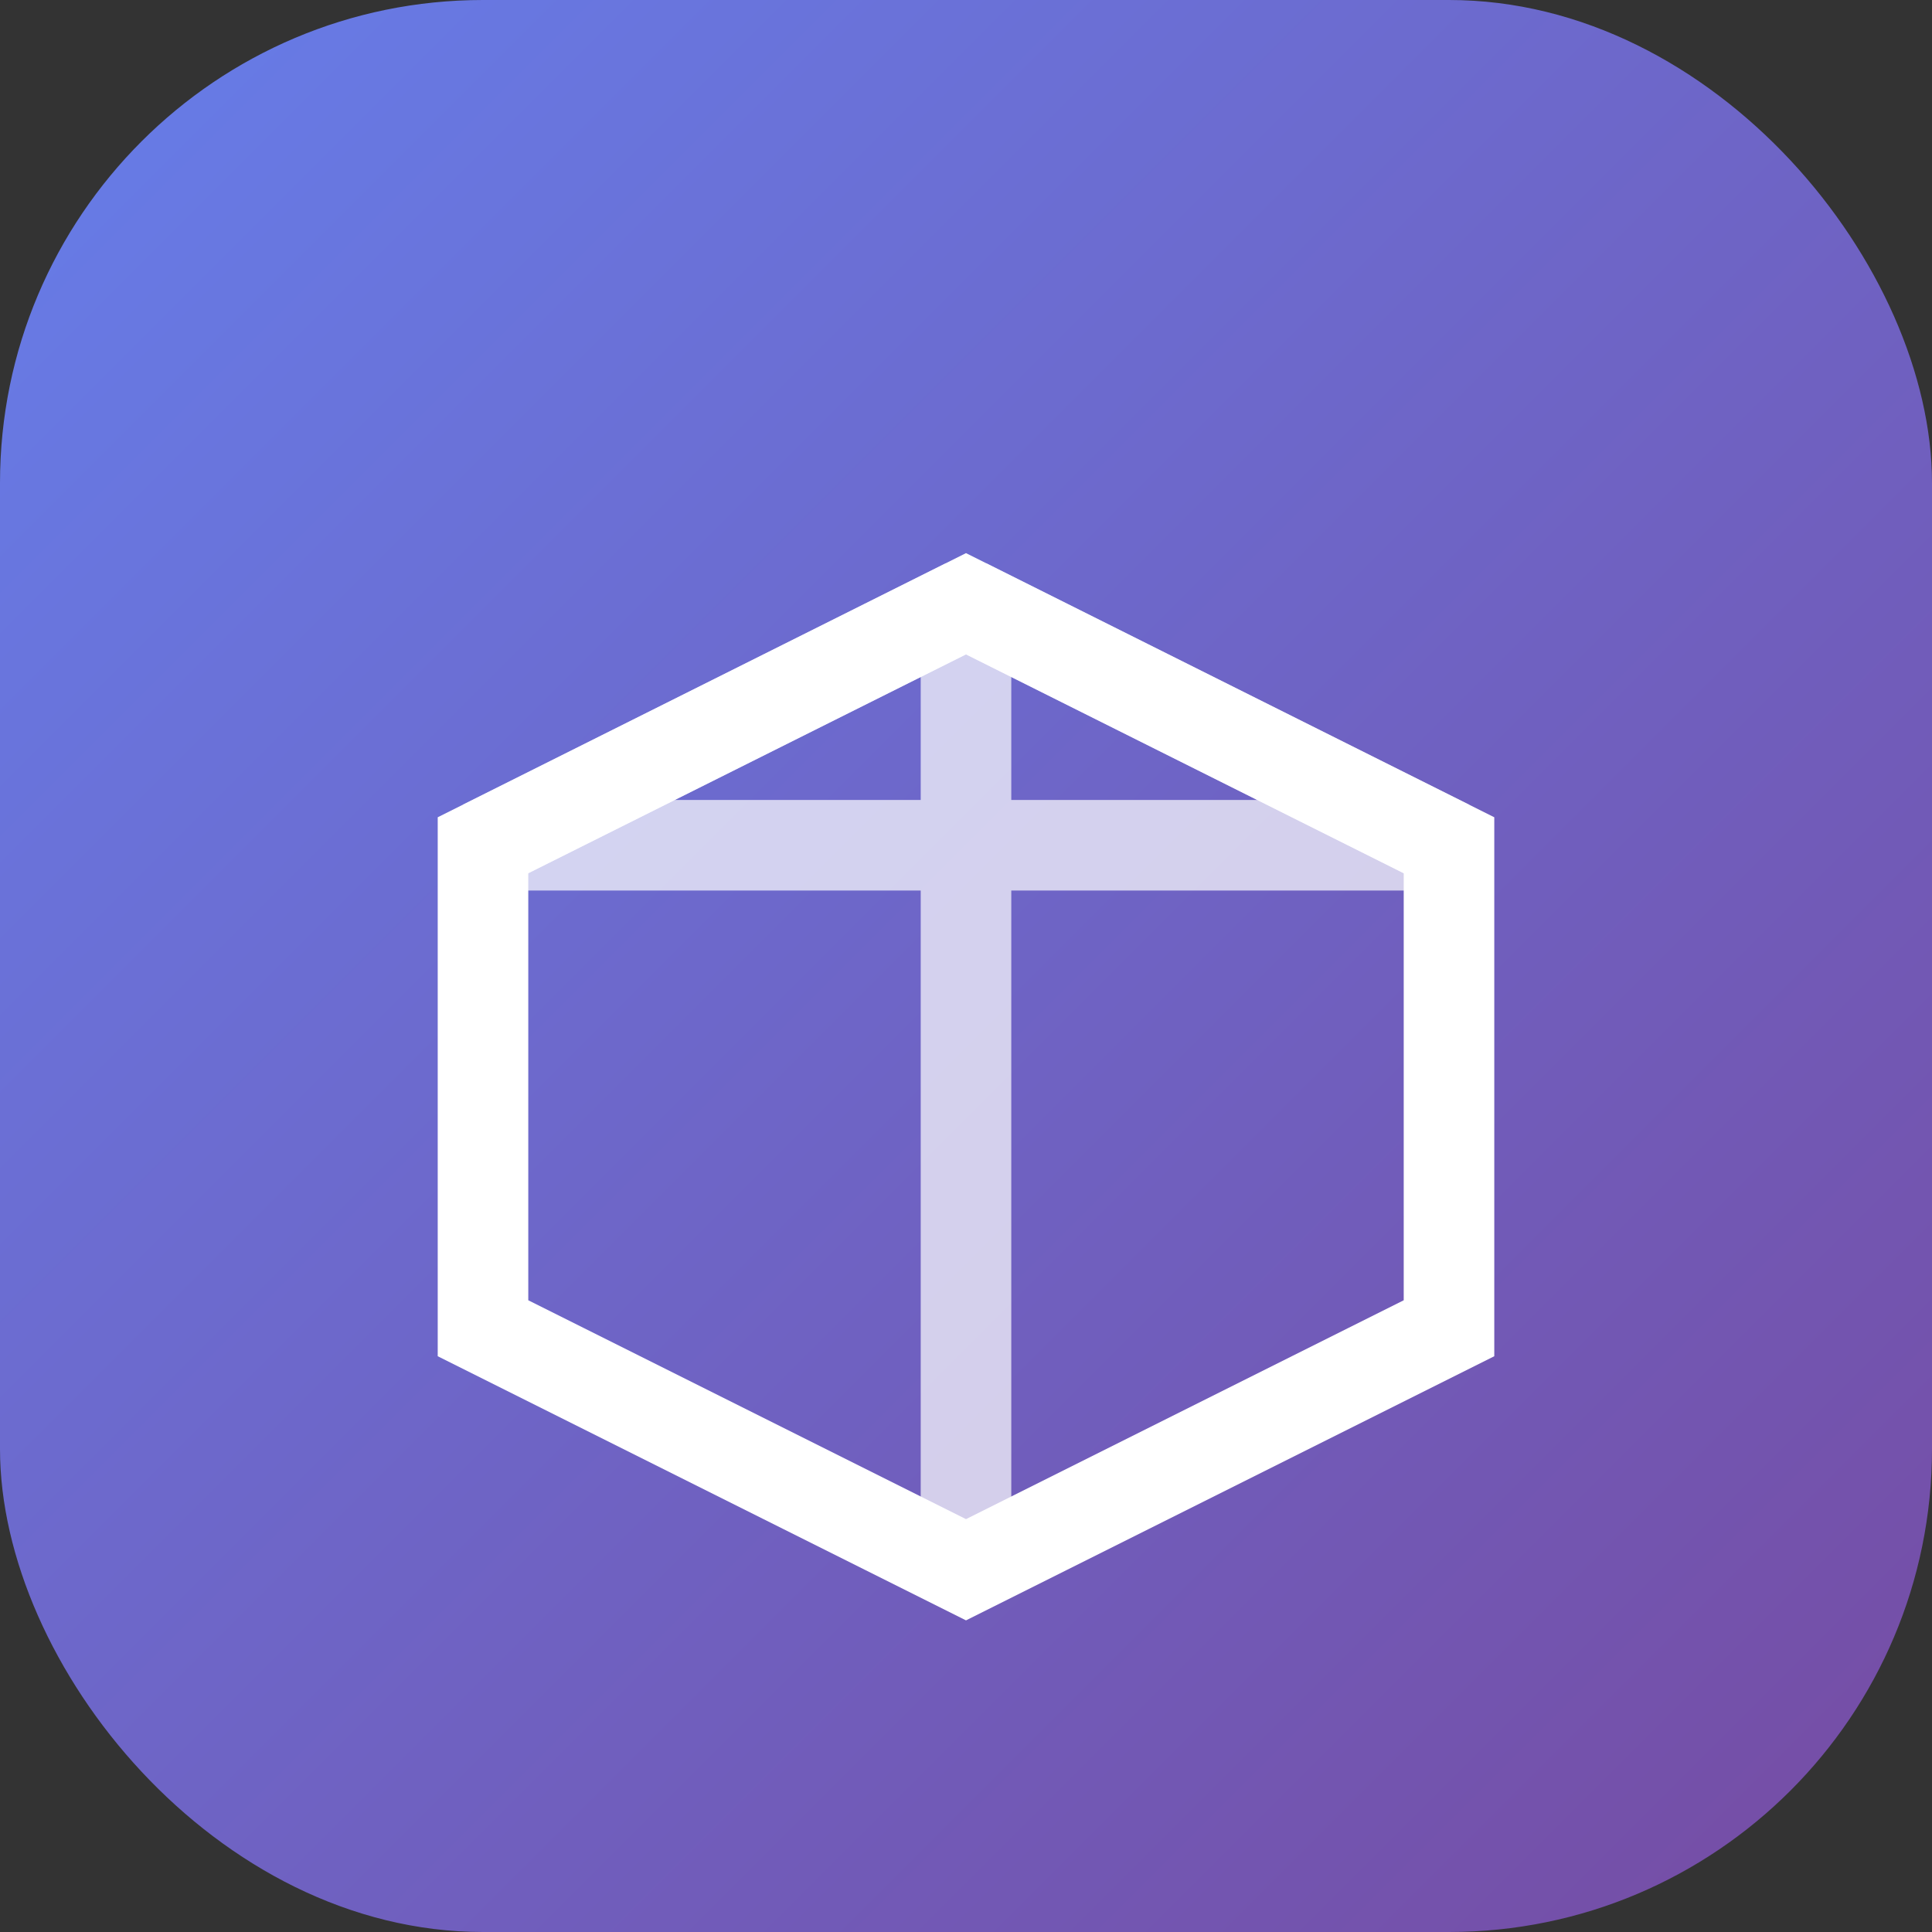 <svg width="32" height="32" viewBox="0 0 32 32" xmlns="http://www.w3.org/2000/svg">
    <rect x="0" y="0" width="32" height="32" fill="#333333" stroke="none"/>
    <defs>
        <linearGradient id="grad9" x1="0%" y1="0%" x2="100%" y2="100%">
            <stop offset="0%" stop-color="#667eea"/>
            <stop offset="100%" stop-color="#764ba2"/>
        </linearGradient>
    </defs>
    <rect width="32" height="32" rx="8" fill="url(#grad9)"/>
    <path d="M16 10 L24 14 L24 22 L16 26 L8 22 L8 14 Z" fill="none" stroke="white" stroke-width="1.5"/>
    <path d="M16 10 L16 26 M8 14 L24 14" stroke="white" stroke-width="1.5" opacity="0.7"/>
    <path d="M16 10 L24 14 M16 10 L8 14" stroke="white" stroke-width="1.5" opacity="0.7"/>
</svg>